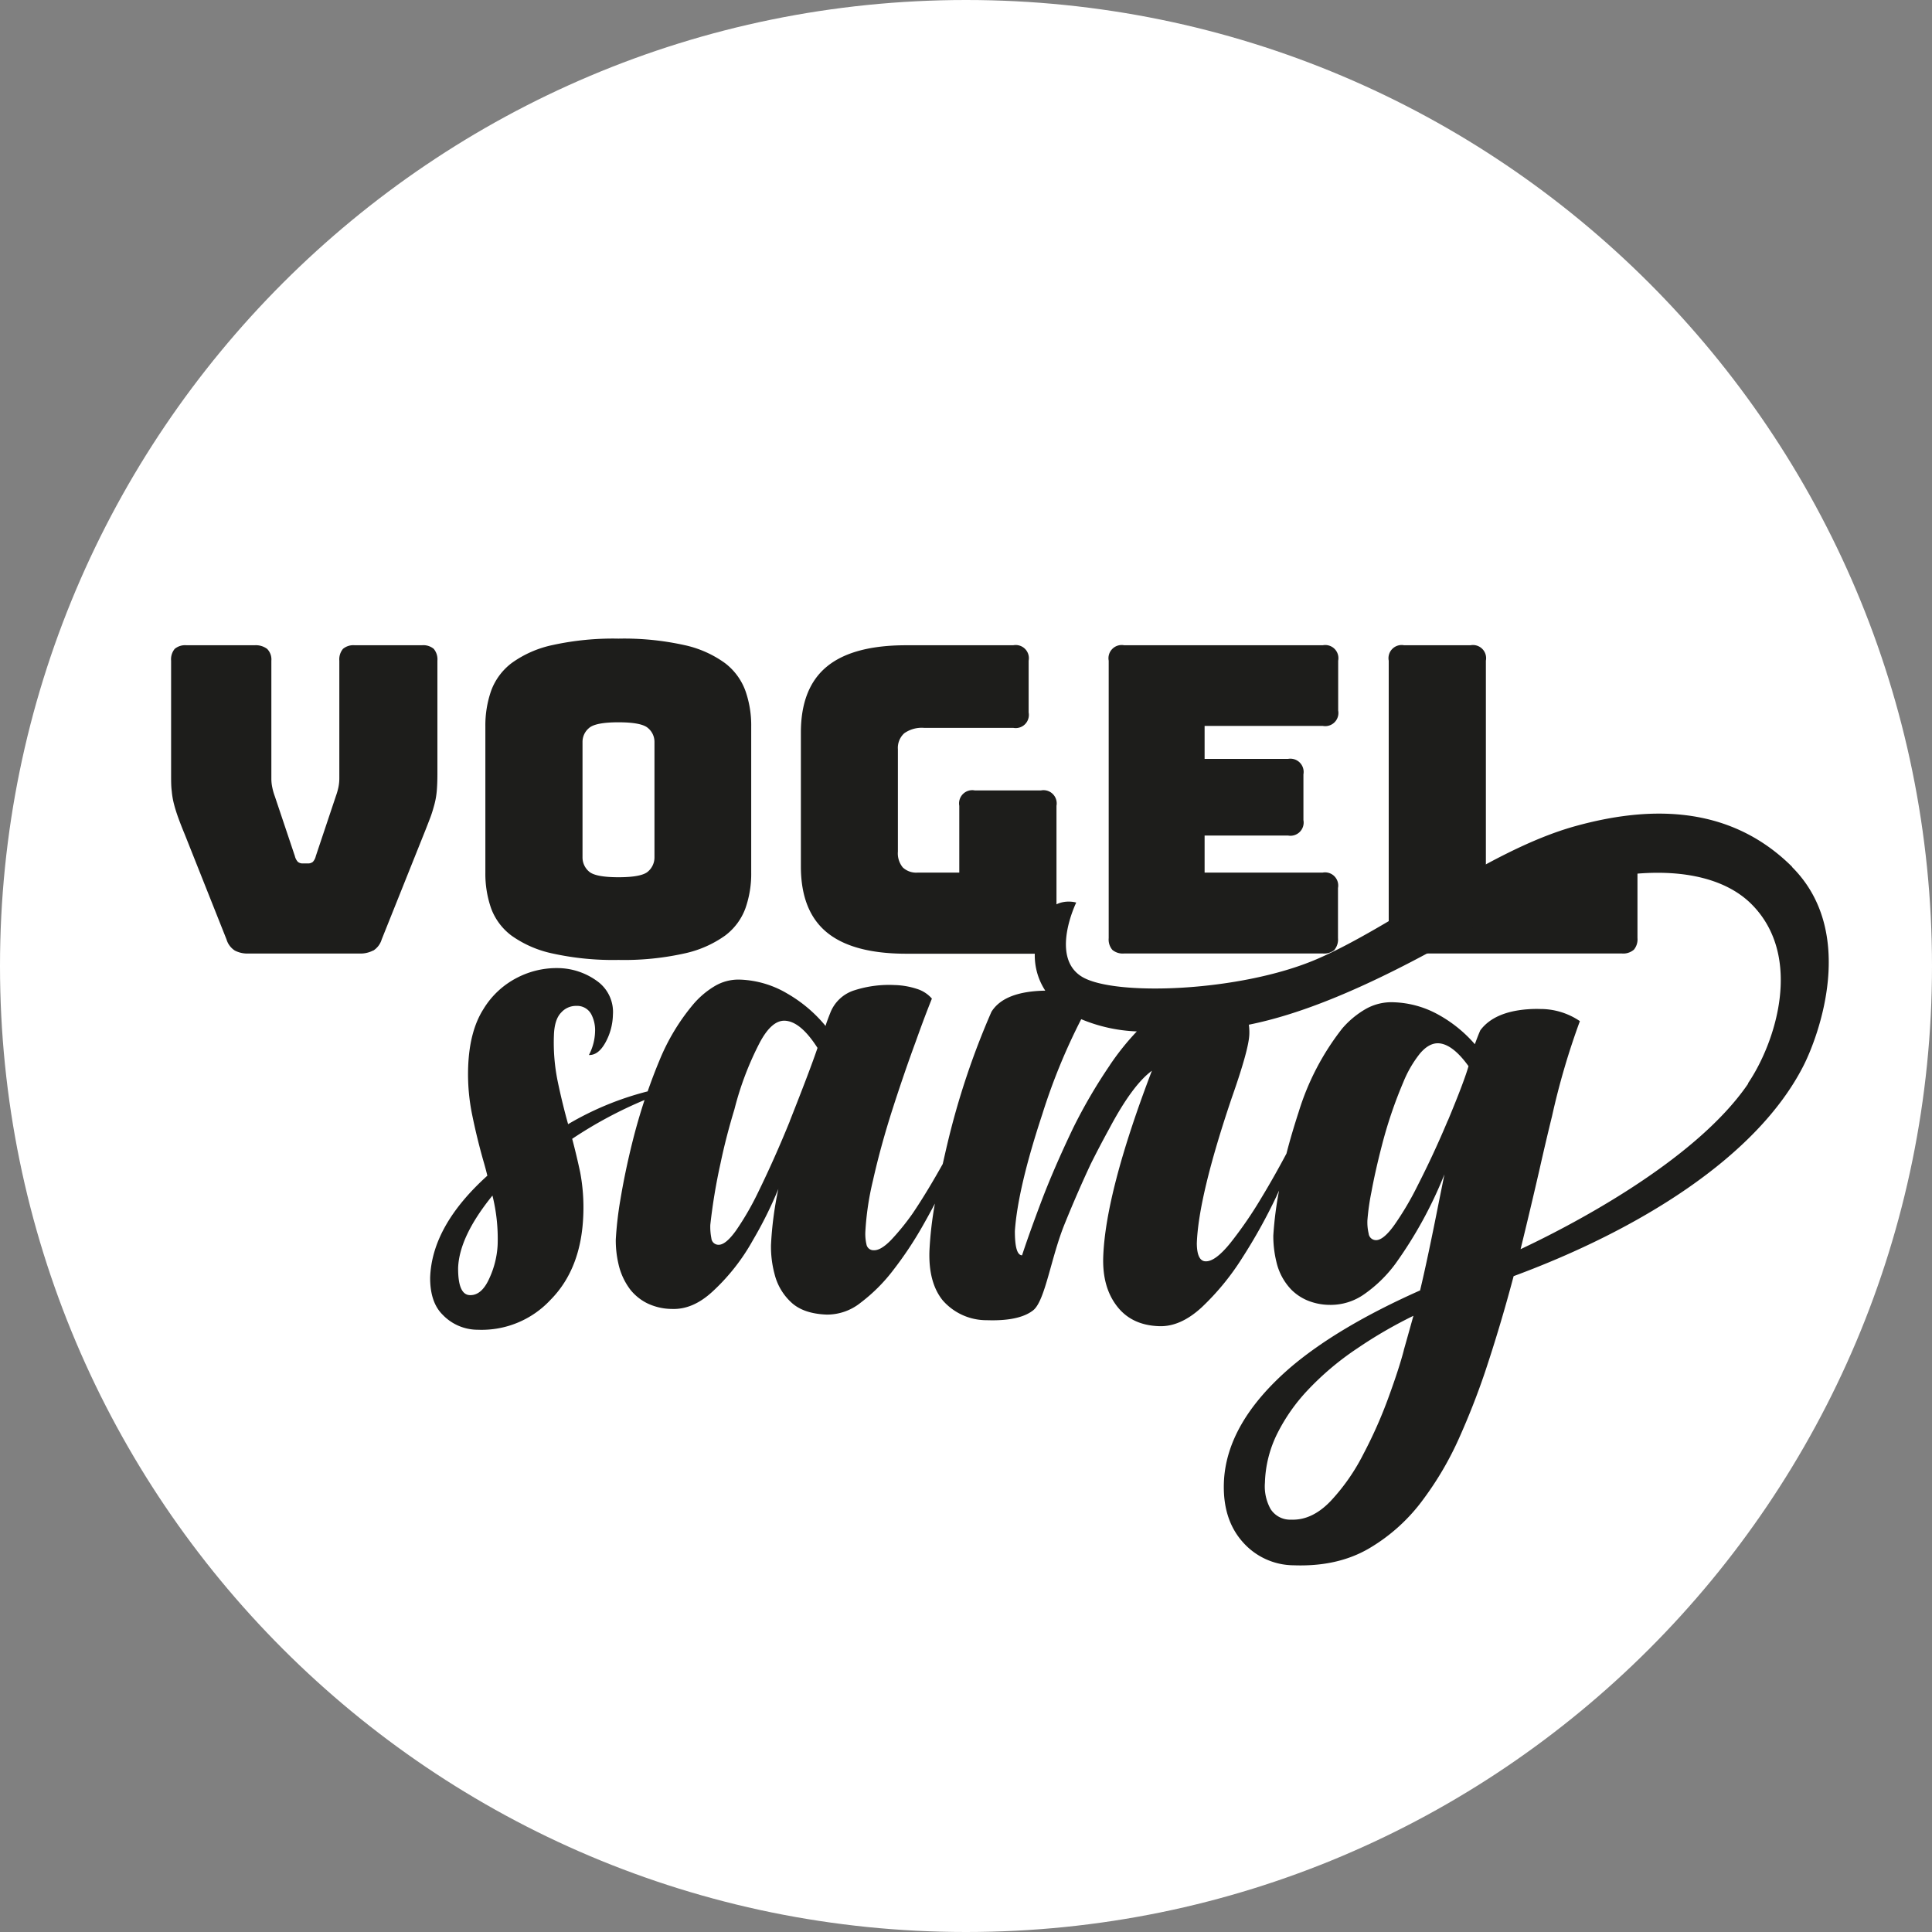 <svg id="Ebene_1" data-name="Ebene 1" xmlns="http://www.w3.org/2000/svg" xmlns:xlink="http://www.w3.org/1999/xlink" viewBox="0 0 417 417"><rect x="0" y="0" width="417" height="417" fill="#808080" stroke="none"/><defs><style>.cls-1{fill:none;}.cls-2{clip-path:url(#clip-path);}.cls-3{fill:#fff;}.cls-4{fill:#1d1d1b;}</style><clipPath id="clip-path" transform="translate(0 0)"><rect class="cls-1" width="417" height="417"/></clipPath></defs><title>Logo_neg</title><g class="cls-2"><path class="cls-3" d="M208.5,417C323.65,417,417,323.65,417,208.5S323.65,0,208.5,0,0,93.35,0,208.5,93.35,417,208.5,417" transform="translate(0 0)"/><path class="cls-4" d="M352.64,205a3.49,3.49,0,0,0,.79-2.54V186.87H320.71V142.6a2.84,2.84,0,0,0-3.32-3.33H303.06a2.84,2.84,0,0,0-3.32,3.33v59.88a2.84,2.84,0,0,0,3.32,3.32h47a3.49,3.49,0,0,0,2.54-.78m-64.59,0a3.49,3.49,0,0,0,.78-2.54V191.66a2.84,2.84,0,0,0-3.32-3.32H260v-8h18a2.85,2.85,0,0,0,3.33-3.33v-9.88a2.86,2.86,0,0,0-3.33-3.33H260v-7.12h25.51a2.84,2.84,0,0,0,3.32-3.32V142.6a2.84,2.84,0,0,0-3.32-3.33H242.63a2.85,2.85,0,0,0-3.33,3.33v59.88a3.45,3.45,0,0,0,.79,2.54,3.49,3.49,0,0,0,2.54.78h42.88a3.51,3.51,0,0,0,2.54-.78m-60.81,0a3.45,3.45,0,0,0,.79-2.54V173.92a2.85,2.85,0,0,0-3.33-3.32H210.38a2.85,2.85,0,0,0-3.33,3.32v14.42h-9a4.22,4.22,0,0,1-3.19-1.11,4.78,4.78,0,0,1-1.06-3.42V161.72a4.26,4.26,0,0,1,1.38-3.46,6.57,6.57,0,0,1,4.26-1.16H218.7a2.84,2.84,0,0,0,3.32-3.32V142.6a2.84,2.84,0,0,0-3.32-3.33H195.59q-11.55,0-17.14,4.62t-5.59,14.23V187q0,9.62,5.59,14.23t17.14,4.62H224.7a3.49,3.49,0,0,0,2.54-.78M125.73,160.15a3.88,3.88,0,0,1,1.39-3q1.38-1.25,6.38-1.25c3.32,0,5.45.42,6.37,1.25a3.88,3.88,0,0,1,1.39,3V185a4,4,0,0,1-1.39,3.1c-.92.83-3.05,1.24-6.37,1.24s-5.46-.41-6.38-1.24a4,4,0,0,1-1.39-3.1Zm36.41-3.32a22.45,22.45,0,0,0-1.25-7.72,13.18,13.18,0,0,0-4.43-6,23.27,23.27,0,0,0-8.78-3.88,60.05,60.05,0,0,0-14.18-1.39,60.72,60.72,0,0,0-14.24,1.39,23.26,23.26,0,0,0-8.82,3.88,13.2,13.2,0,0,0-4.44,6,22.69,22.69,0,0,0-1.24,7.72v31.51a22.67,22.67,0,0,0,1.24,7.71,12.94,12.94,0,0,0,4.44,5.92,23.74,23.74,0,0,0,8.82,3.83,60.72,60.72,0,0,0,14.24,1.39,60.05,60.05,0,0,0,14.18-1.39,23.74,23.74,0,0,0,8.78-3.83,12.92,12.92,0,0,0,4.43-5.92,22.43,22.43,0,0,0,1.25-7.71ZM80.59,205.16a4.31,4.31,0,0,0,1.8-2.41l9.06-22.64c.55-1.35,1-2.54,1.39-3.55s.67-2,.92-2.91a17,17,0,0,0,.51-2.92c.09-1,.14-2.26.14-3.74V142.6a3.54,3.54,0,0,0-.79-2.55,3.49,3.49,0,0,0-2.54-.78H76.57a3.49,3.49,0,0,0-2.54.78,3.54,3.54,0,0,0-.79,2.55V168a9.74,9.74,0,0,1-.18,1.85,14.06,14.06,0,0,1-.55,1.94l-4.35,13a2.7,2.7,0,0,1-.64,1.24,1.64,1.64,0,0,1-1.11.33h-1a1.64,1.64,0,0,1-1.11-.33,2.7,2.7,0,0,1-.65-1.24l-4.34-12.94a12.47,12.47,0,0,1-.55-1.94,8.94,8.94,0,0,1-.19-1.85V142.6a3.21,3.21,0,0,0-.92-2.55,4.06,4.06,0,0,0-2.68-.78H40.26a3.52,3.52,0,0,0-2.55.78,3.54,3.54,0,0,0-.78,2.55V167c0,1.48,0,2.73.14,3.74a17,17,0,0,0,.51,2.92c.24.92.55,1.89.92,2.91s.83,2.2,1.39,3.55l9,22.64a4.31,4.31,0,0,0,1.8,2.41,5.91,5.91,0,0,0,2.91.64h24a5.91,5.91,0,0,0,2.91-.64" transform="translate(0 0)"/><path class="cls-4" d="M377.33,233.88c-11.65,17.12-39.6,31.27-49.13,35.74q2.16-8.82,4.08-17.19,1.37-6.08,2.72-11.57a158.92,158.92,0,0,1,6-20.46,15.13,15.13,0,0,0-8.51-2.62,25.86,25.86,0,0,0-2.9.07c-4.75.38-8.12,1.89-10.08,4.53-.36.81-.75,1.82-1.18,3a28.86,28.86,0,0,0-7.92-6.4,21.18,21.18,0,0,0-9.55-2.65,11.25,11.25,0,0,0-6,1.4,19.55,19.55,0,0,0-5.15,4.25,55.62,55.62,0,0,0-9.4,18c-1,3.09-1.9,6.09-2.64,9-1.67,3.14-3.46,6.34-5.45,9.62a87.85,87.85,0,0,1-6.67,9.7q-3.24,4-5.3,3.94c-1.27,0-1.91-1.33-1.93-3.87q.35-10.15,7.54-31.41,3.68-10.46,3.79-13.68a12,12,0,0,0-.1-2.11c10.39-2.09,24.61-7.27,46.79-20,25.5-14.67,51.07-16.83,61.81-5.91,11.1,11.28,5.1,29.79-.87,38.57m-64.78,8q-3,7.17-6.53,14.08a65.45,65.45,0,0,1-5,8.47c-1.59,2.23-2.94,3.32-4,3.29a1.59,1.59,0,0,1-1.56-1.42,10.45,10.45,0,0,1-.27-2.87,50.48,50.48,0,0,1,.87-6.13q.82-4.47,2.25-10a95.34,95.34,0,0,1,4.62-13.65,24.89,24.89,0,0,1,3.56-6.16c1.3-1.55,2.63-2.3,4-2.26,2,.07,4.21,1.72,6.52,4.94q-.93,3.29-4.46,11.76m-72.93-12a113.48,113.48,0,0,0-7.92,13.54q-4.27,8.94-6.93,16t-4.12,11.52c-1.05,0-1.56-1.79-1.55-5.26q.65-9.24,5.92-25.19a130.78,130.78,0,0,1,8.4-20.51,34.41,34.41,0,0,0,12,2.64,55.9,55.9,0,0,0-5.84,7.3M303,291.43q-1,3.85-3.24,10a98.21,98.21,0,0,1-5.47,12.38A43.72,43.72,0,0,1,287.19,324q-4,4.17-8.49,4a5,5,0,0,1-4.47-2.31,10.1,10.1,0,0,1-1.21-5.67,25.35,25.35,0,0,1,2.69-10.65,39.24,39.24,0,0,1,6.44-9.21A61.39,61.39,0,0,1,293,291a96.92,96.92,0,0,1,12.07-7c-.7,2.51-1.39,5-2.09,7.45M170.47,242q-3.25,8-6.82,15.31a61.66,61.66,0,0,1-4.75,8.23c-1.51,2.12-2.79,3.17-3.83,3.13a1.54,1.54,0,0,1-1.53-1.42,12.76,12.76,0,0,1-.23-2.86,124,124,0,0,1,2.21-13.32q1.18-5.66,3-11.64A66.63,66.63,0,0,1,164,225c1.71-3.2,3.51-4.76,5.38-4.69q3.39.12,7.07,5.87-1.57,4.65-6,15.83m-64.82,33.88q-1.66,3.74-4.22,3.65c-1.71-.06-2.55-2-2.53-5.87q.24-6.78,7.41-15.62a38.57,38.57,0,0,1,1.12,10.62,19.45,19.45,0,0,1-1.78,7.22m281.18-88.8c-14-13.93-31.94-12.87-46.71-8.8-19,5.24-39.52,21.75-56,28.78s-43.63,8-50.59,3.74-1.22-16-1.22-16-8-2.56-8.89,10.14a13.9,13.9,0,0,0,2.21,8.87c-5.89.1-9.78,1.61-11.62,4.57a167.72,167.72,0,0,0-9.51,28.49c-.36,1.51-.69,3-1,4.35-2.08,3.71-4.21,7.29-6.47,10.64a51.1,51.1,0,0,1-4.71,5.8c-1.46,1.49-2.69,2.22-3.68,2.18a1.54,1.54,0,0,1-1.61-1.29,10.09,10.09,0,0,1-.24-2.58,61.27,61.27,0,0,1,1.63-11.1q1.67-7.47,4.27-15.57,2.5-7.77,5-14.55,1.92-5.39,3.47-9.22a7,7,0,0,0-3.24-2.1,16.81,16.81,0,0,0-4.85-.83,24.38,24.38,0,0,0-8.56,1.11,8.21,8.21,0,0,0-5.3,4.94c-.24.6-.45,1.16-.64,1.67s-.3.89-.36,1.11a30.24,30.24,0,0,0-8.28-7,21.38,21.38,0,0,0-10.15-3,10,10,0,0,0-5.46,1.38,18.56,18.56,0,0,0-4.82,4.13,45.6,45.6,0,0,0-7.2,12.07c-.9,2.15-1.72,4.34-2.49,6.54a65.39,65.39,0,0,0-17.17,7.08c-.84-3-1.59-6.09-2.25-9.25a41.65,41.65,0,0,1-.81-10c.08-2.25.61-3.88,1.58-4.86a4.27,4.27,0,0,1,3.28-1.42,3.45,3.45,0,0,1,3.2,1.81,7.4,7.4,0,0,1,.82,3.71,11.44,11.44,0,0,1-1.33,5.08q2,.08,3.52-2.61a12.92,12.92,0,0,0,1.66-6.06,8.19,8.19,0,0,0-3.39-7.27,14.64,14.64,0,0,0-8.42-2.82,18.55,18.55,0,0,0-8.71,2,18.19,18.19,0,0,0-7.43,6.86q-3,4.72-3.29,12.41a43.55,43.55,0,0,0,.88,10.49q1.05,5.13,2.46,10.05c.29,1,.56,2,.8,3q-12,10.83-12.35,22.06,0,5.3,2.7,7.95a10.47,10.47,0,0,0,7.58,3.24,20.29,20.29,0,0,0,15.69-6.44q6.69-6.75,7.09-18.4a41,41,0,0,0-.67-9.12q-.78-3.66-1.73-7.25a91.79,91.79,0,0,1,15.62-8.38q-1.45,4.4-2.58,8.91c-1.15,4.6-2,8.78-2.63,12.57a77,77,0,0,0-1,8.64,22.32,22.32,0,0,0,.56,5.19,14.33,14.33,0,0,0,2.62,5.68,10.86,10.86,0,0,0,3.53,2.85,12.45,12.45,0,0,0,5.42,1.26c3,.11,5.86-1.12,8.65-3.66a44.23,44.23,0,0,0,8.82-11.19A86.38,86.38,0,0,0,168,256.61a75.5,75.5,0,0,0-1.59,12.11,22.85,22.85,0,0,0,.78,6.31,12.33,12.33,0,0,0,3.51,6q2.64,2.53,7.76,2.71a11.55,11.55,0,0,0,7.29-2.56,36.6,36.6,0,0,0,7.07-7.07,79.35,79.35,0,0,0,6.41-9.66q1.35-2.37,2.56-4.68a78.09,78.09,0,0,0-1.18,10.19q-.24,6.85,2.85,10.69a12.52,12.52,0,0,0,9.53,4.3c2.92.1,7.38-.06,10-2.13s3.84-11.45,6.86-18.79q2.71-6.68,5.57-12.79,1.95-3.9,4-7.63,5-9.42,9.2-12.5-10,26.2-10.5,40.16-.22,6.43,2.86,10.52,3.17,4.25,9.19,4.45,4.62.17,9.24-4.1a54.77,54.77,0,0,0,8.72-10.65,117.32,117.32,0,0,0,7.33-13.18c.21-.46.4-.89.61-1.34a77.88,77.88,0,0,0-1.24,9.71,23.47,23.47,0,0,0,.67,5.69,12.73,12.73,0,0,0,3.23,6,10.87,10.87,0,0,0,3.35,2.27,12.81,12.81,0,0,0,4.8,1,12.54,12.54,0,0,0,7.57-2.3,29,29,0,0,0,6.72-6.55,91.07,91.07,0,0,0,10.59-19.31q-.6,3-1.19,5.91-2.43,12.31-4.06,19.13-17.73,7.89-28,16.64-13.89,12-14.35,24.88-.27,7.85,4,12.71a14.76,14.76,0,0,0,11.06,5.1q9.51.35,16.34-3.68a38.86,38.86,0,0,0,11.7-10.64,69.6,69.6,0,0,0,7.61-13q3.18-7.09,5.59-14.2,3.4-10.17,6.24-20.89c26.72-9.87,52.48-25.54,62.59-45.47,3.08-6.08,11.72-28.65-2.5-42.84" transform="translate(0 0)"/></g></svg>